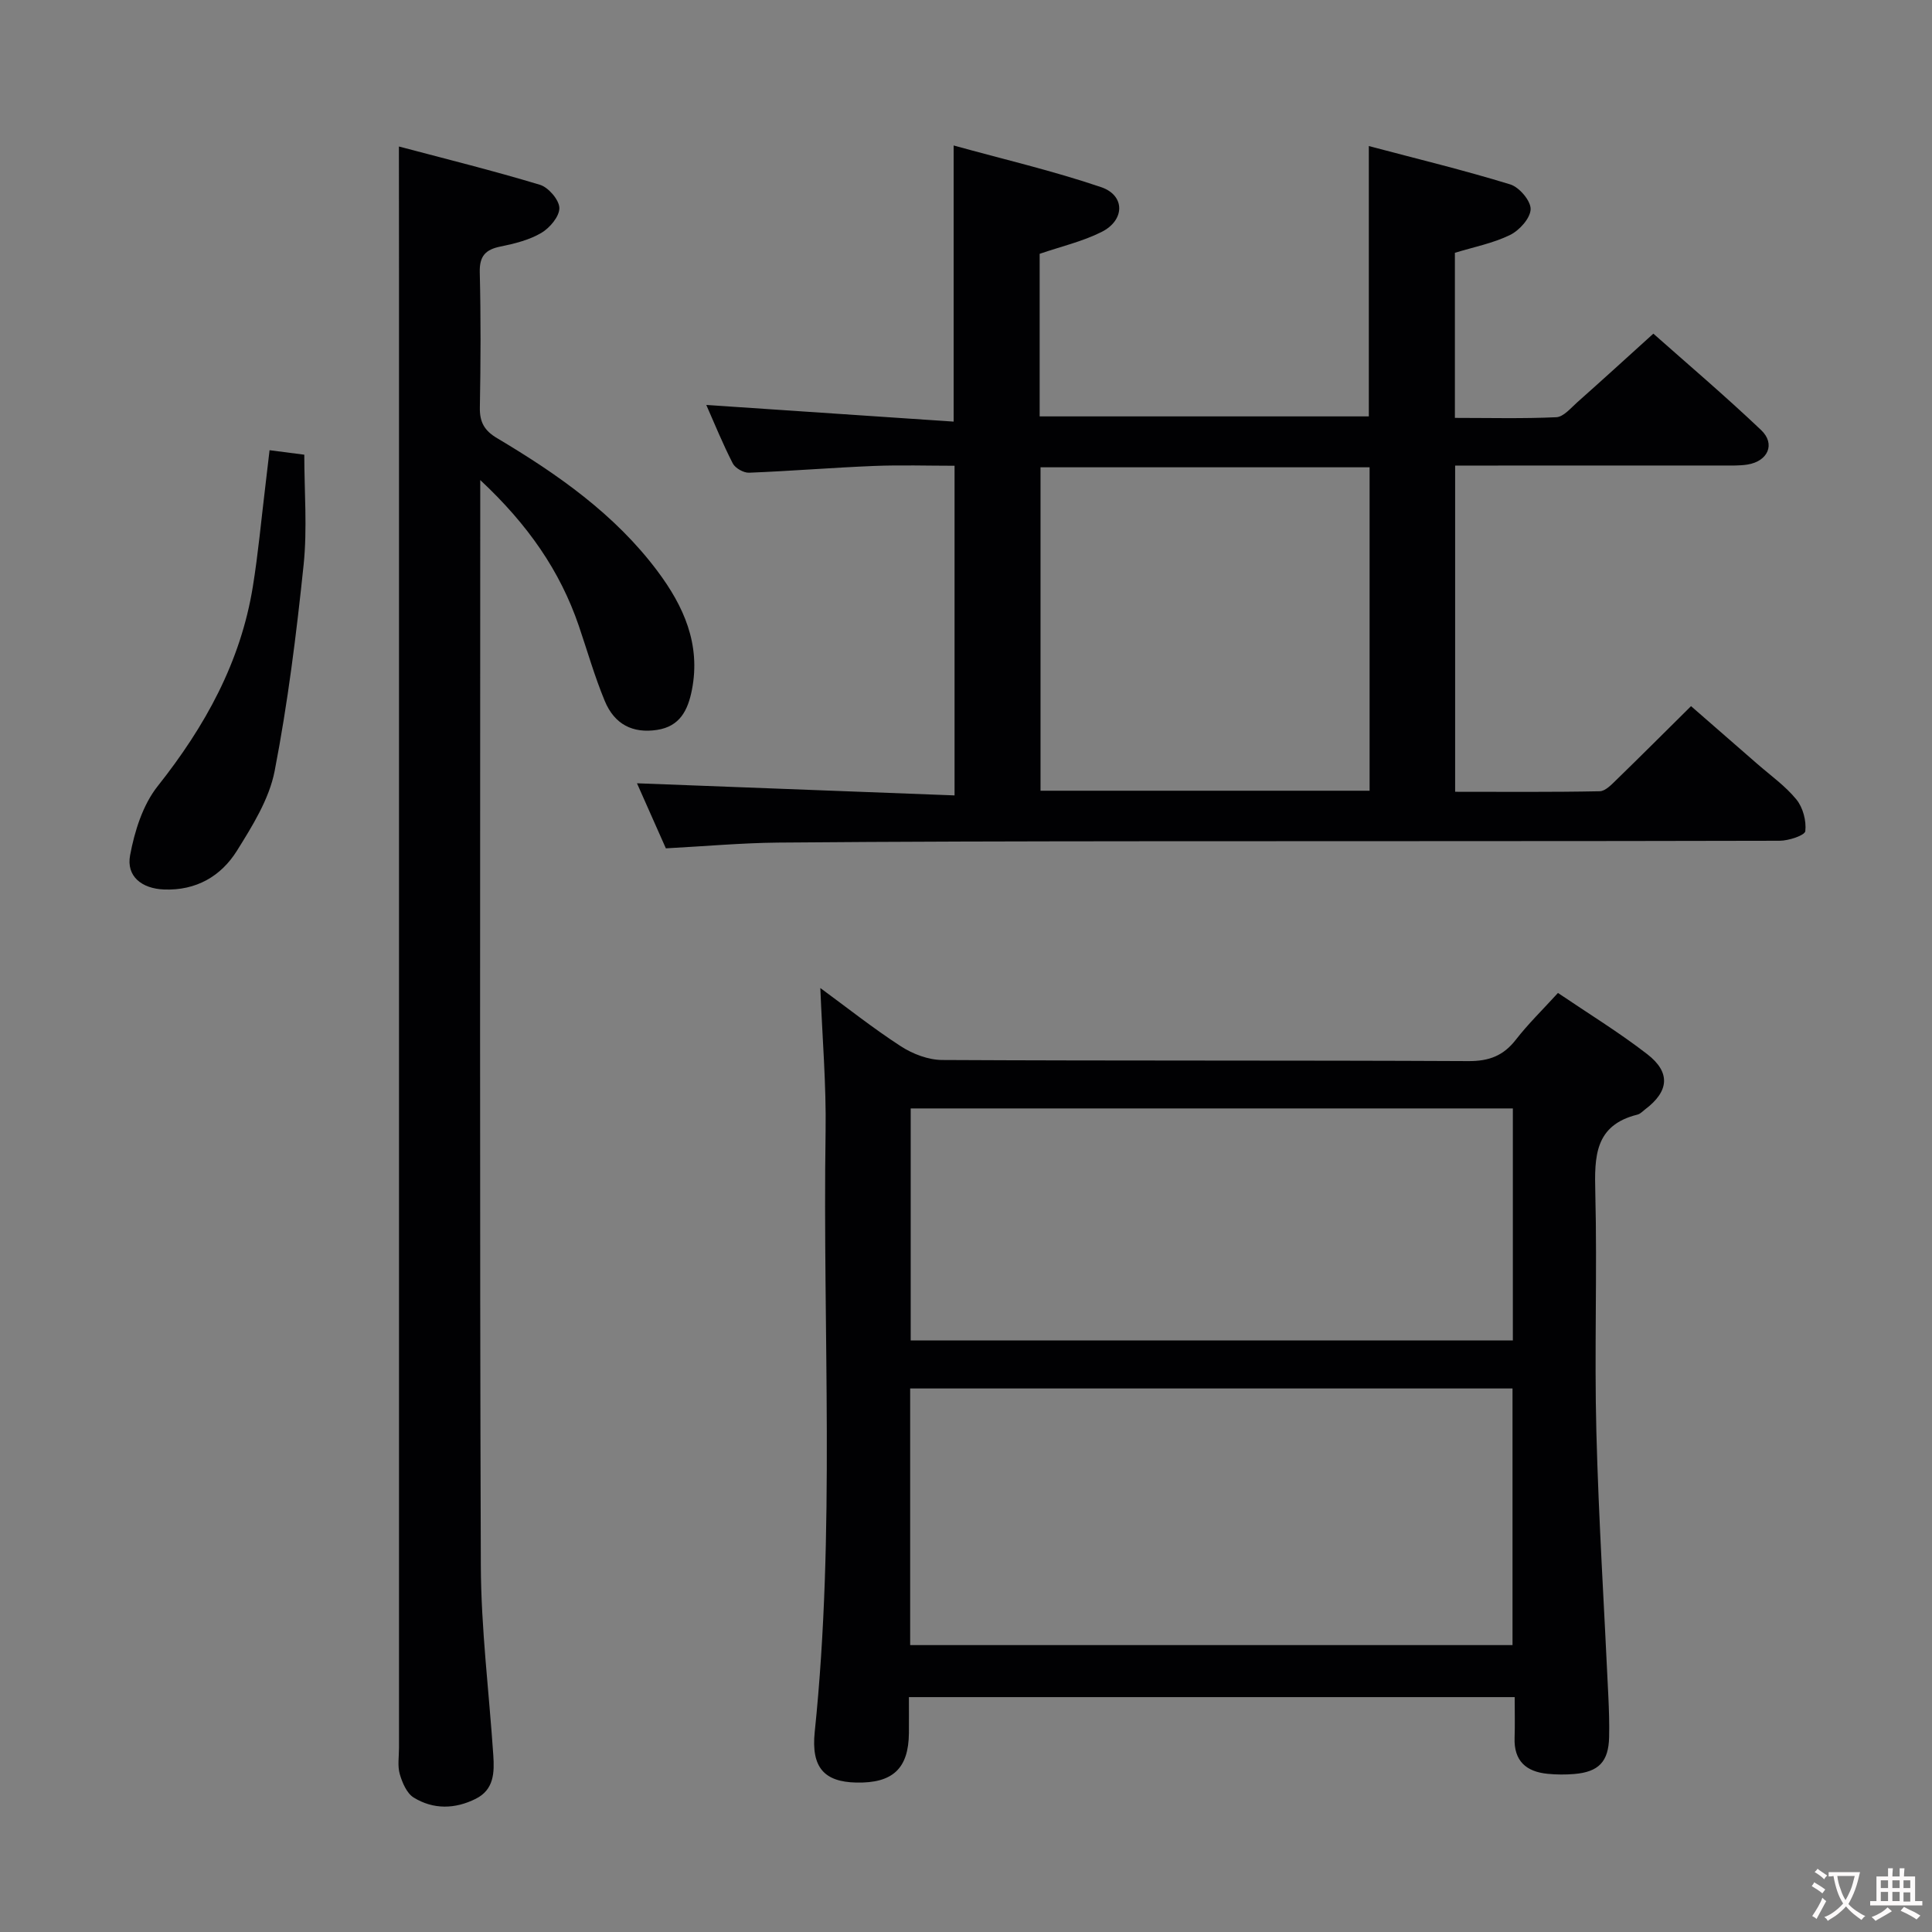 <svg enable-background="new 0 0 400 400" viewBox="0 0 400 400" xmlns="http://www.w3.org/2000/svg"><rect x="0" y="0" width="400" height="400" fill="#808080" stroke="none"/><g fill="#010103"><path d="m137.86 175.64c-2.03-4.58-4.1-9.25-5.98-13.47 21.89.84 43.65 1.67 65.75 2.51 0-23.19 0-45.29 0-68.25-5.52 0-11.11-.18-16.68.04-8.63.35-17.24 1.06-25.87 1.4-1.13.04-2.86-.94-3.37-1.93-2.09-4.08-3.82-8.34-5.48-12.1 17.14 1.15 34.12 2.3 51.21 3.45 0-19.53 0-37.75 0-57.17 10.31 2.85 20.58 5.25 30.52 8.62 5.03 1.7 4.97 6.86.1 9.29-3.95 1.98-8.38 3-12.81 4.52v33.66h68.15c0-18.55 0-36.79 0-55.97 9.89 2.62 19.68 4.99 29.28 7.94 1.87.57 4.27 3.4 4.22 5.13-.05 1.87-2.32 4.39-4.26 5.34-3.52 1.72-7.51 2.49-11.42 3.69v34.18c7.11 0 14.07.18 21-.14 1.48-.07 2.97-1.87 4.3-3.06 5.1-4.52 10.13-9.12 15.79-14.24 6.84 6.07 14.78 12.81 22.32 19.97 3.02 2.88 1.39 6.45-2.82 7.13-1.63.26-3.32.2-4.98.2-16.66.01-33.32.01-49.99.01-1.79 0-3.58 0-5.57 0v67.54c10.07 0 20.01.09 29.93-.11 1.2-.02 2.51-1.44 3.54-2.44 5.01-4.87 9.95-9.81 15.37-15.18 4.53 3.94 9.12 7.94 13.71 11.95 2.76 2.41 5.83 4.58 8.11 7.38 1.36 1.67 2.08 4.42 1.84 6.55-.1.88-3.45 1.99-5.33 1.99-43.99.11-87.98.06-131.97.1-25.16.02-50.31.06-75.47.28-7.59.08-15.21.77-23.14 1.19zm77.57-78.89v66.96h68.13c0-22.48 0-44.67 0-66.96-22.95 0-45.52 0-68.13 0z"/><path d="m313.6 351.37c-42.09 0-83.36 0-125.42 0 0 2.61.02 5.03 0 7.45-.07 7.34-3.35 10.41-10.92 10.24-6.55-.15-9.35-3.06-8.58-10.49 4.3-41.37 1.62-82.86 2.25-124.29.15-9.77-.69-19.56-1.09-29.72 5.5 4.03 10.9 8.32 16.67 12.06 2.47 1.6 5.69 2.83 8.58 2.84 36.32.19 72.63.05 108.95.23 4.26.02 7.22-1.11 9.8-4.43 2.54-3.27 5.53-6.18 8.72-9.68 6.27 4.25 12.63 8.14 18.49 12.68 4.89 3.78 4.49 7.7-.4 11.39-.53.4-1.04.98-1.64 1.12-8.89 2.2-8.9 8.73-8.72 16.15.41 16.48-.21 32.99.22 49.47.47 18.27 1.64 36.53 2.48 54.79.13 2.83.23 5.66.16 8.49-.12 5.06-2.15 7.2-7.24 7.62-1.82.15-3.67.14-5.48-.04-4.46-.43-7.02-2.67-6.85-7.46.09-2.63.02-5.26.02-8.42zm-125.16-10.77h124.71c0-17.91 0-35.59 0-53.13-41.84 0-83.24 0-124.71 0zm124.78-111.11c-41.75 0-83.12 0-124.67 0v48.03h124.67c0-16.18 0-32.06 0-48.03z"/><path d="m82.59 30.33c9.53 2.53 19.44 4.98 29.2 7.93 1.76.53 3.99 3.13 4.02 4.8.03 1.75-1.99 4.14-3.75 5.17-2.5 1.47-5.53 2.22-8.43 2.81-3.12.63-4.38 1.97-4.3 5.34.23 9.32.19 18.66.02 27.98-.06 3.03.93 4.79 3.57 6.36 12.49 7.43 24.37 15.72 33.21 27.53 5.41 7.23 8.97 15.11 7.13 24.55-.83 4.24-2.49 7.6-7.23 8.32-5 .76-8.81-1.12-10.83-6.02-2.09-5.05-3.6-10.34-5.36-15.52-3.9-11.41-10.54-20.97-20.41-30.19v5.83c0 72.96-.13 145.93.12 218.89.05 13.09 1.7 26.17 2.58 39.26.24 3.57.18 7.15-3.63 9.05-4.29 2.15-8.77 2.25-12.84-.25-1.44-.88-2.37-3.07-2.89-4.86-.49-1.69-.16-3.63-.16-5.47 0-101.28 0-202.57 0-303.85-.02-8.77-.02-17.57-.02-27.66z"/><path d="m55.81 93.21c2.76.36 4.73.61 7.19.93 0 7.6.64 15.28-.14 22.81-1.49 14.29-3.27 28.6-6 42.69-1.13 5.8-4.59 11.34-7.8 16.49-3.31 5.3-8.47 8.28-15.09 8.03-4.64-.18-7.84-2.74-7.04-7.06.93-5 2.63-10.45 5.72-14.34 9.79-12.35 17.17-25.66 19.7-41.32 1.11-6.87 1.74-13.82 2.58-20.73.29-2.43.57-4.87.88-7.5z"/></g><path d="m377.9 391.2c-.2.3-.4.5-.6.8-.7-.6-1.4-1-2.2-1.5.2-.3.4-.5.5-.8.6.4 1.4.8 2.3 1.5zm-1.8 6.1c-.2-.2-.5-.4-.9-.6.4-.6.8-1.2 1.2-1.9s.7-1.3.9-1.9c.3.3.5.5.8.7-.7 1.3-1.4 2.6-2 3.7zm2.2-9c-.3.3-.5.5-.6.8-.6-.6-1.3-1.1-2-1.5.3-.3.5-.5.6-.7.6.5 1.3.9 2 1.4zm.3.2v-.9h2 4.5c-.3 1.3-.6 2.5-1 3.6s-.9 2.1-1.4 3c.4.5 1 1 1.6 1.4s1.2.8 1.9 1.1c-.3.2-.5.4-.8.8-.4-.3-1-.7-1.6-1.2s-1.2-1.1-1.6-1.6c-.5.6-1.1 1.1-1.7 1.6s-1.4.9-2.1 1.4c-.1-.3-.3-.5-.7-.8.6-.2 1.2-.5 1.9-1s1.4-1.1 2-1.8c-.5-.8-.9-1.6-1.2-2.5s-.6-2-.8-3.2c-.4.1-.7.1-1 .1zm2.5 2.7c.3 1 .7 1.7 1 2.2.3-.5.6-1.1 1-2s.6-1.9.9-3h-3.2-.4c.1.9.3 1.8.7 2.8z" fill="#fcfafa"/><path d="m396.5 388.5v1.5 3.6h1.5v.9c-.4 0-1 0-1.7 0h-7.9c-.5 0-.9 0-1.2 0v-.9h1.3v-3.5c0-.7 0-1.2 0-1.6h2.4c0-.8 0-1.4 0-1.7h1c0 .3-.1.8-.1 1.7h1.5c0-.8 0-1.4 0-1.7h1c0 .3-.1.9-.1 1.7zm-8.2 9.2c-.2-.3-.5-.5-.8-.8.8-.3 1.4-.6 1.9-.9s1-.7 1.4-1.1c.3.3.6.5.9.8-1.6 1-2.8 1.6-3.4 2zm2.6-6.8v-1.6h-1.5v1.6zm0 2.7v-1.9h-1.5v1.9zm2.4-2.7v-1.6h-1.5v1.6zm0 2.7v-1.9h-1.5v1.9zm.2 2 .7-.8c.4.2.9.5 1.6.8s1.3.7 1.8 1c-.3.3-.5.5-.8.8-.4-.3-1.5-1-3.3-1.8zm2-4.7v-1.6h-1.4v1.6zm0 2.8v-1.9h-1.4v1.9z" fill="#fcfafa"/></svg>